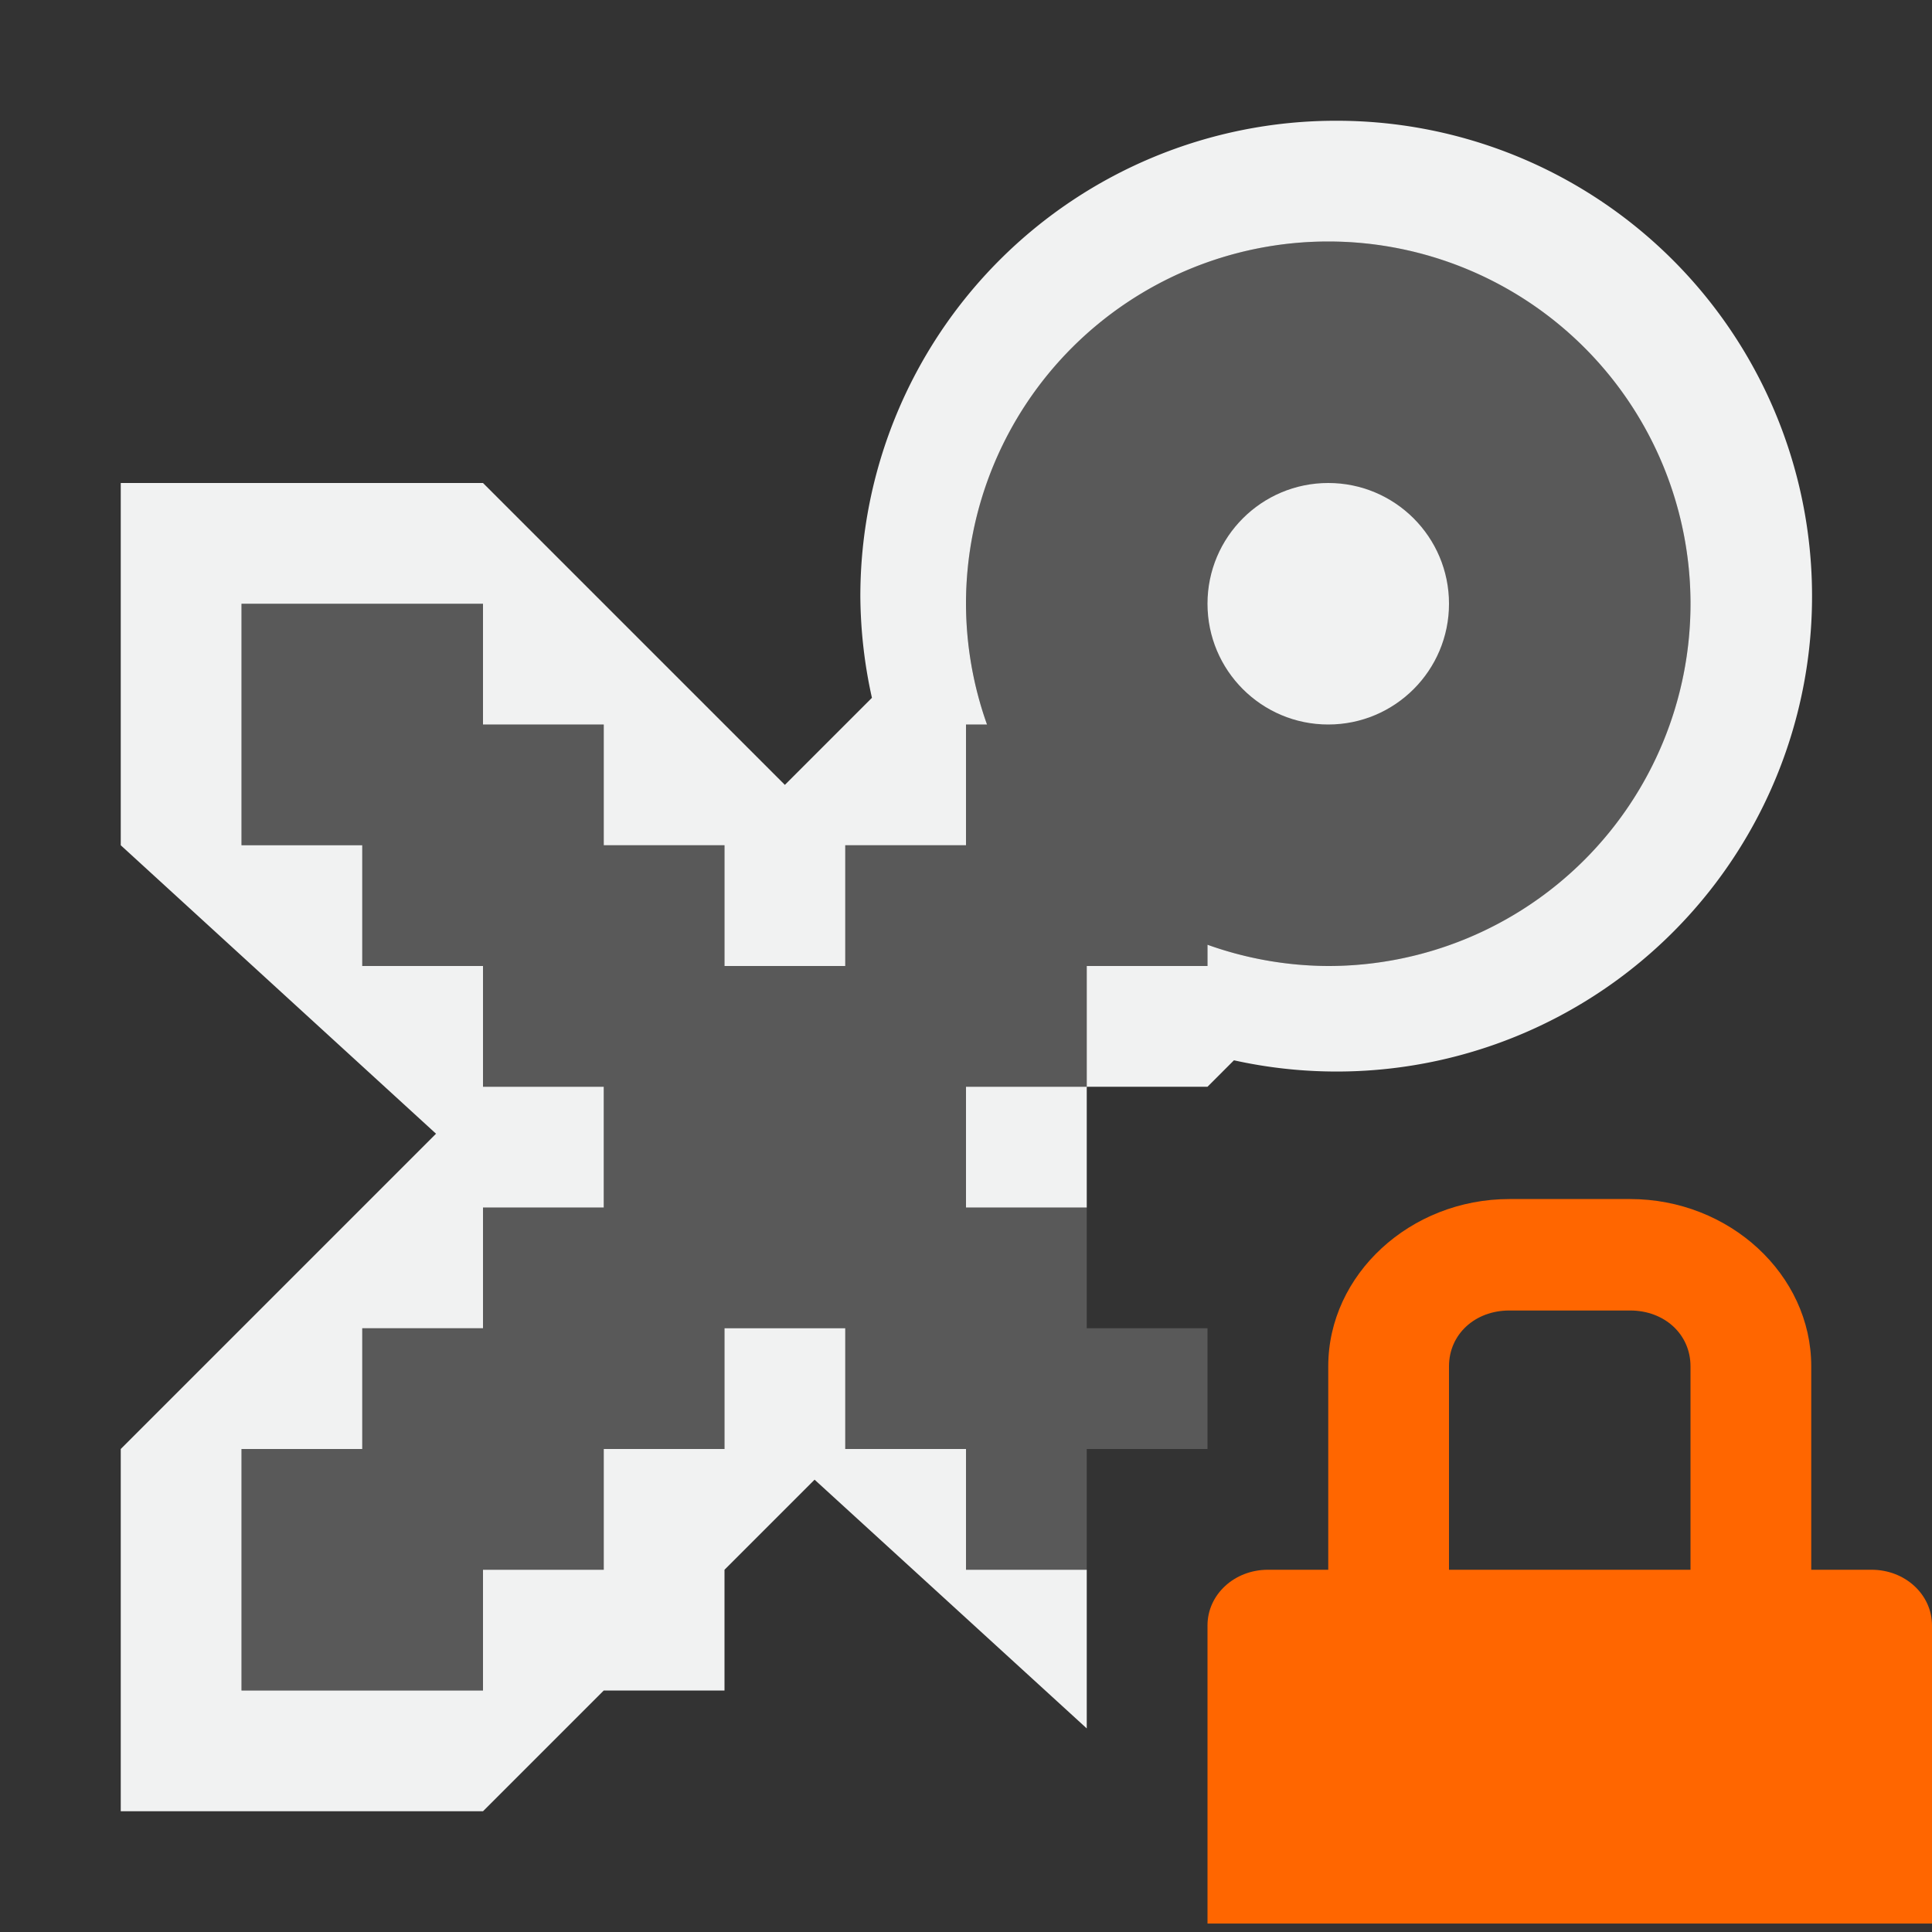 <?xml version="1.0" encoding="UTF-8" standalone="no"?>
<svg id="svg12" xmlns="http://www.w3.org/2000/svg" version="1" viewBox="0 0 16 16" width="32" height="32"><rect x="0" y="0" width="16" height="16" fill="#333333" stroke="none"/><g id="g8" fill="#f1f2f2"><path id="path2" d="m11.062 1a3.938 3.938 0 0 0 -3.937 3.938c0.002 0.283 0.034 0.565 0.096 0.841l-0.721 0.721-2.5-2.5h-3v3l2.611 2.389-2.611 2.611v3h3l1-1h1v-1l0.746-0.746 2.254 2.06v-1.314h-1v-1h-1v-1h-1v1h-1v1h-1v1h-2v-2h1v-1h1v-1h1v-1h-1v-1h-1v-1h-1v-2h2v1h1v1h1v1h1v-1h1v-1h0.174a3 3 0 0 1 -0.174 -1 3 3 0 0 1 3 -3 3 3 0 0 1 3 3 3 3 0 0 1 -3 3 3 3 0 0 1 -1 -0.176v0.176h-1v1h1l0.219-0.219a3.937 3.937 0 1 0 0.843 -7.781zm-2.062 8h-1v1h1v-1z"/><path id="path4" style="opacity:.2;stroke-linejoin:round;stroke-linecap:round;stroke-dasharray:3, 1" d="m11 2c-1.657 0-3 1.343-3 3 0.001 0.341 0.06 0.679 0.174 1h-0.174v1h-1v1h-1v-1h-1v-1h-1v-1h-2v2h1v1h1v1h1v1h-1v1h-1v1h-1v2h2v-1h1v-1h1v-1h1v1h1v1h1v1-2h1v-1h-1v-1h-1v-1h1v-1h1v-0.176c0.321 0.115 0.659 0.175 1 0.176 1.657 0 3-1.343 3-3s-1.343-3-3-3z"/><circle id="circle6" stroke-linejoin="round" stroke-width="2.875" stroke-linecap="round" cy="5" cx="11" stroke-dasharray="8.625 2.875" r="1"/></g><path id="path10" color="#f1f2f2" overflow="visible" d="m12.5 9.93c-0.822 0-1.5 0.626-1.5 1.385v1.685h-0.5c-0.277 0-0.5 0.205-0.5 0.461v2.469h6v-2.469c0-0.256-0.223-0.461-0.5-0.461h-0.5v-1.685c0-0.76-0.678-1.385-1.5-1.385zm0 0.923h1c0.286 0 0.5 0.198 0.5 0.462v1.685h-2v-1.685c0-0.264 0.214-0.462 0.5-0.462z" fill="#f60"/></svg>
